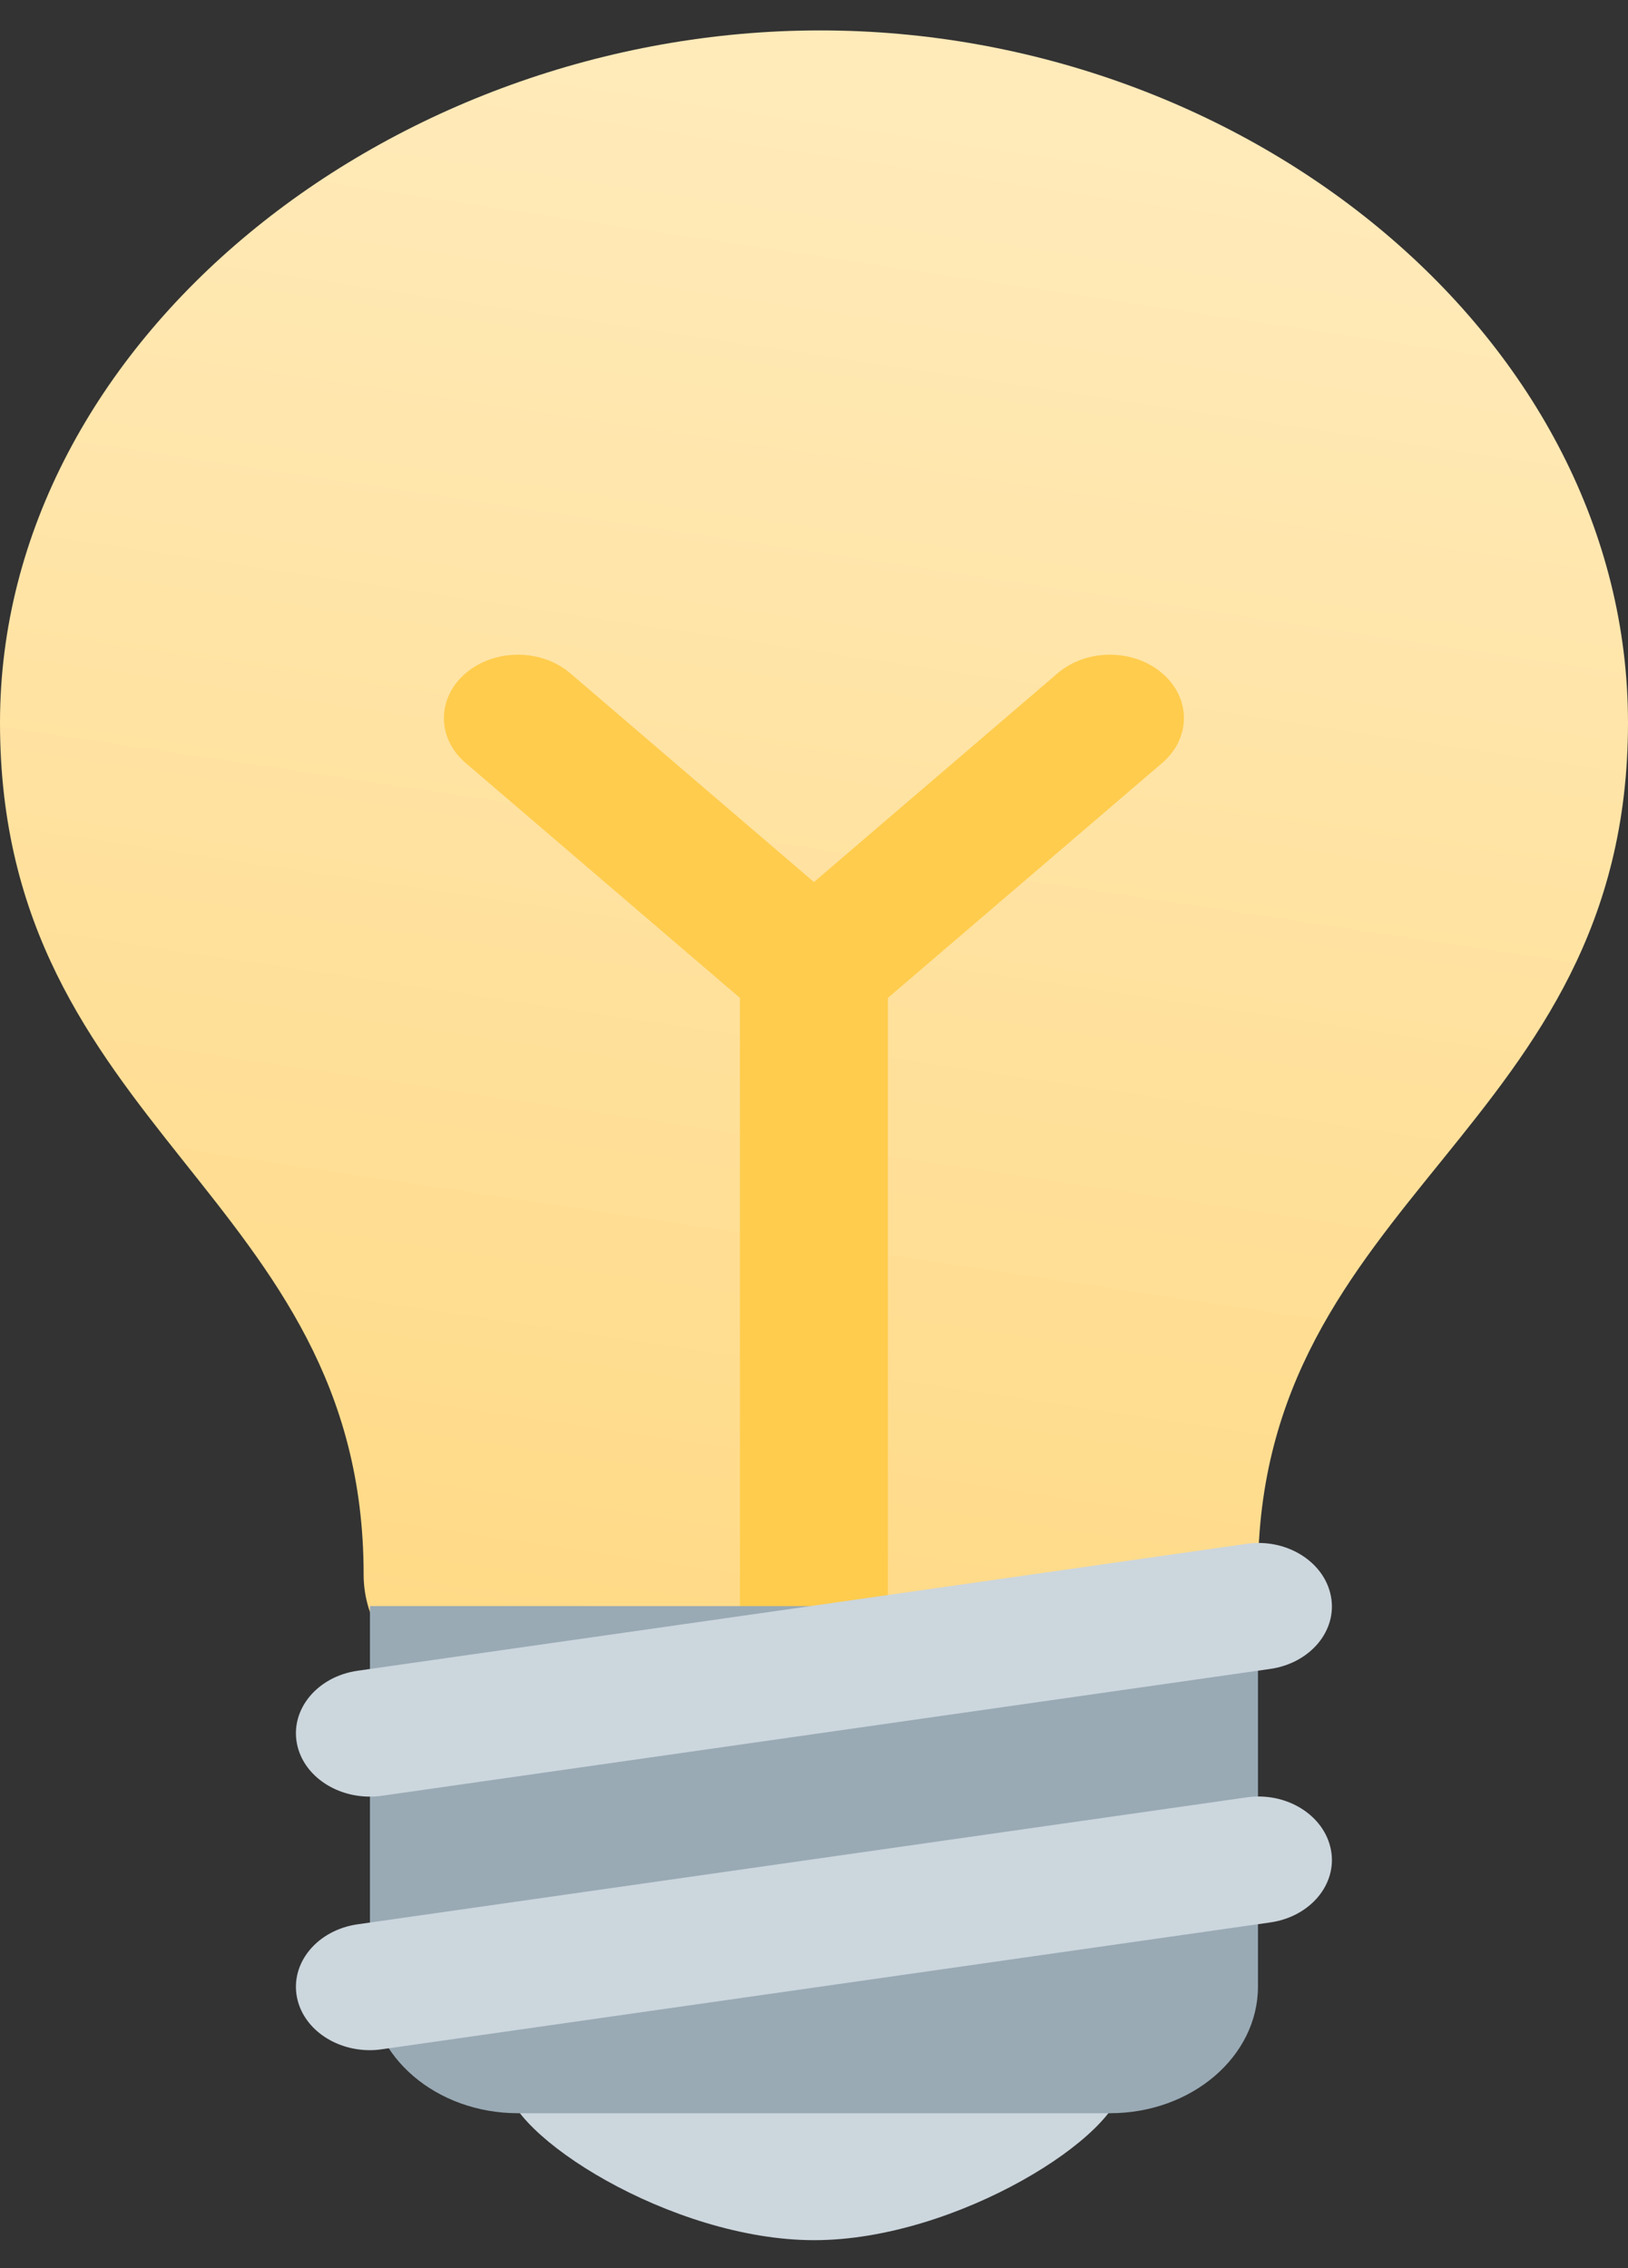 <svg width="28" height="39" viewBox="0 0 28 39" fill="currentColor" xmlns="http://www.w3.org/2000/svg">
<rect x="0" y="0" width="28" height="39" fill="#333333" stroke="none"/>
<path d="M28 12.426C28 19.444 21.636 20.534 21.636 27.074C21.636 30.451 17.662 30.735 14.636 30.735C12.024 30.735 6.254 29.886 6.254 27.072C6.254 20.535 0 19.445 0 12.426C0 5.852 6.726 0.523 14.106 0.523C21.488 0.523 28 5.852 28 12.426Z" fill="url(#paint0_linear_2208_3163)"/>
<path d="M19.306 35.795C19.306 36.697 16.463 38.52 14.003 38.52C11.543 38.52 8.699 36.697 8.699 35.795C8.699 34.892 11.541 35.25 14.003 35.25C16.463 35.25 19.306 34.892 19.306 35.795Z" fill="#CCD6DD"/>
<path d="M19.989 11.577C19.492 11.151 18.687 11.151 18.19 11.577L13.999 15.167L9.808 11.577C9.31 11.151 8.506 11.151 8.008 11.577C7.51 12.004 7.51 12.692 8.008 13.119L12.726 17.159V28.697C12.726 29.3 13.296 29.787 13.999 29.787C14.701 29.787 15.271 29.3 15.271 28.697V17.159L19.989 13.119C20.487 12.692 20.487 12.004 19.989 11.577Z" fill="#FFCC4D"/>
<path d="M21.636 34.157C21.636 35.361 20.496 36.337 19.091 36.337H8.909C7.504 36.337 6.363 35.361 6.363 34.157V27.617H21.636V34.157Z" fill="#99AAB5"/>
<path d="M6.361 35.253C5.75 35.253 5.211 34.875 5.107 34.342C4.992 33.749 5.46 33.186 6.154 33.088L21.426 30.908C22.119 30.801 22.775 31.21 22.89 31.804C23.006 32.397 22.537 32.959 21.844 33.057L6.571 35.237C6.501 35.248 6.43 35.253 6.361 35.253ZM6.361 30.893C5.75 30.893 5.211 30.515 5.107 29.982C4.992 29.389 5.46 28.826 6.154 28.728L21.426 26.548C22.119 26.442 22.775 26.85 22.89 27.444C23.006 28.037 22.537 28.599 21.844 28.698L6.571 30.878C6.501 30.888 6.43 30.893 6.361 30.893Z" fill="#CCD6DD"/>
<defs>
<linearGradient id="paint0_linear_2208_3163" x1="14" y1="30.735" x2="18.234" y2="2.48" gradientUnits="userSpaceOnUse">
<stop stop-color="#FFD983"/>
<stop offset="1" stop-color="#FFEAB9"/>
</linearGradient>
</defs>
</svg>
